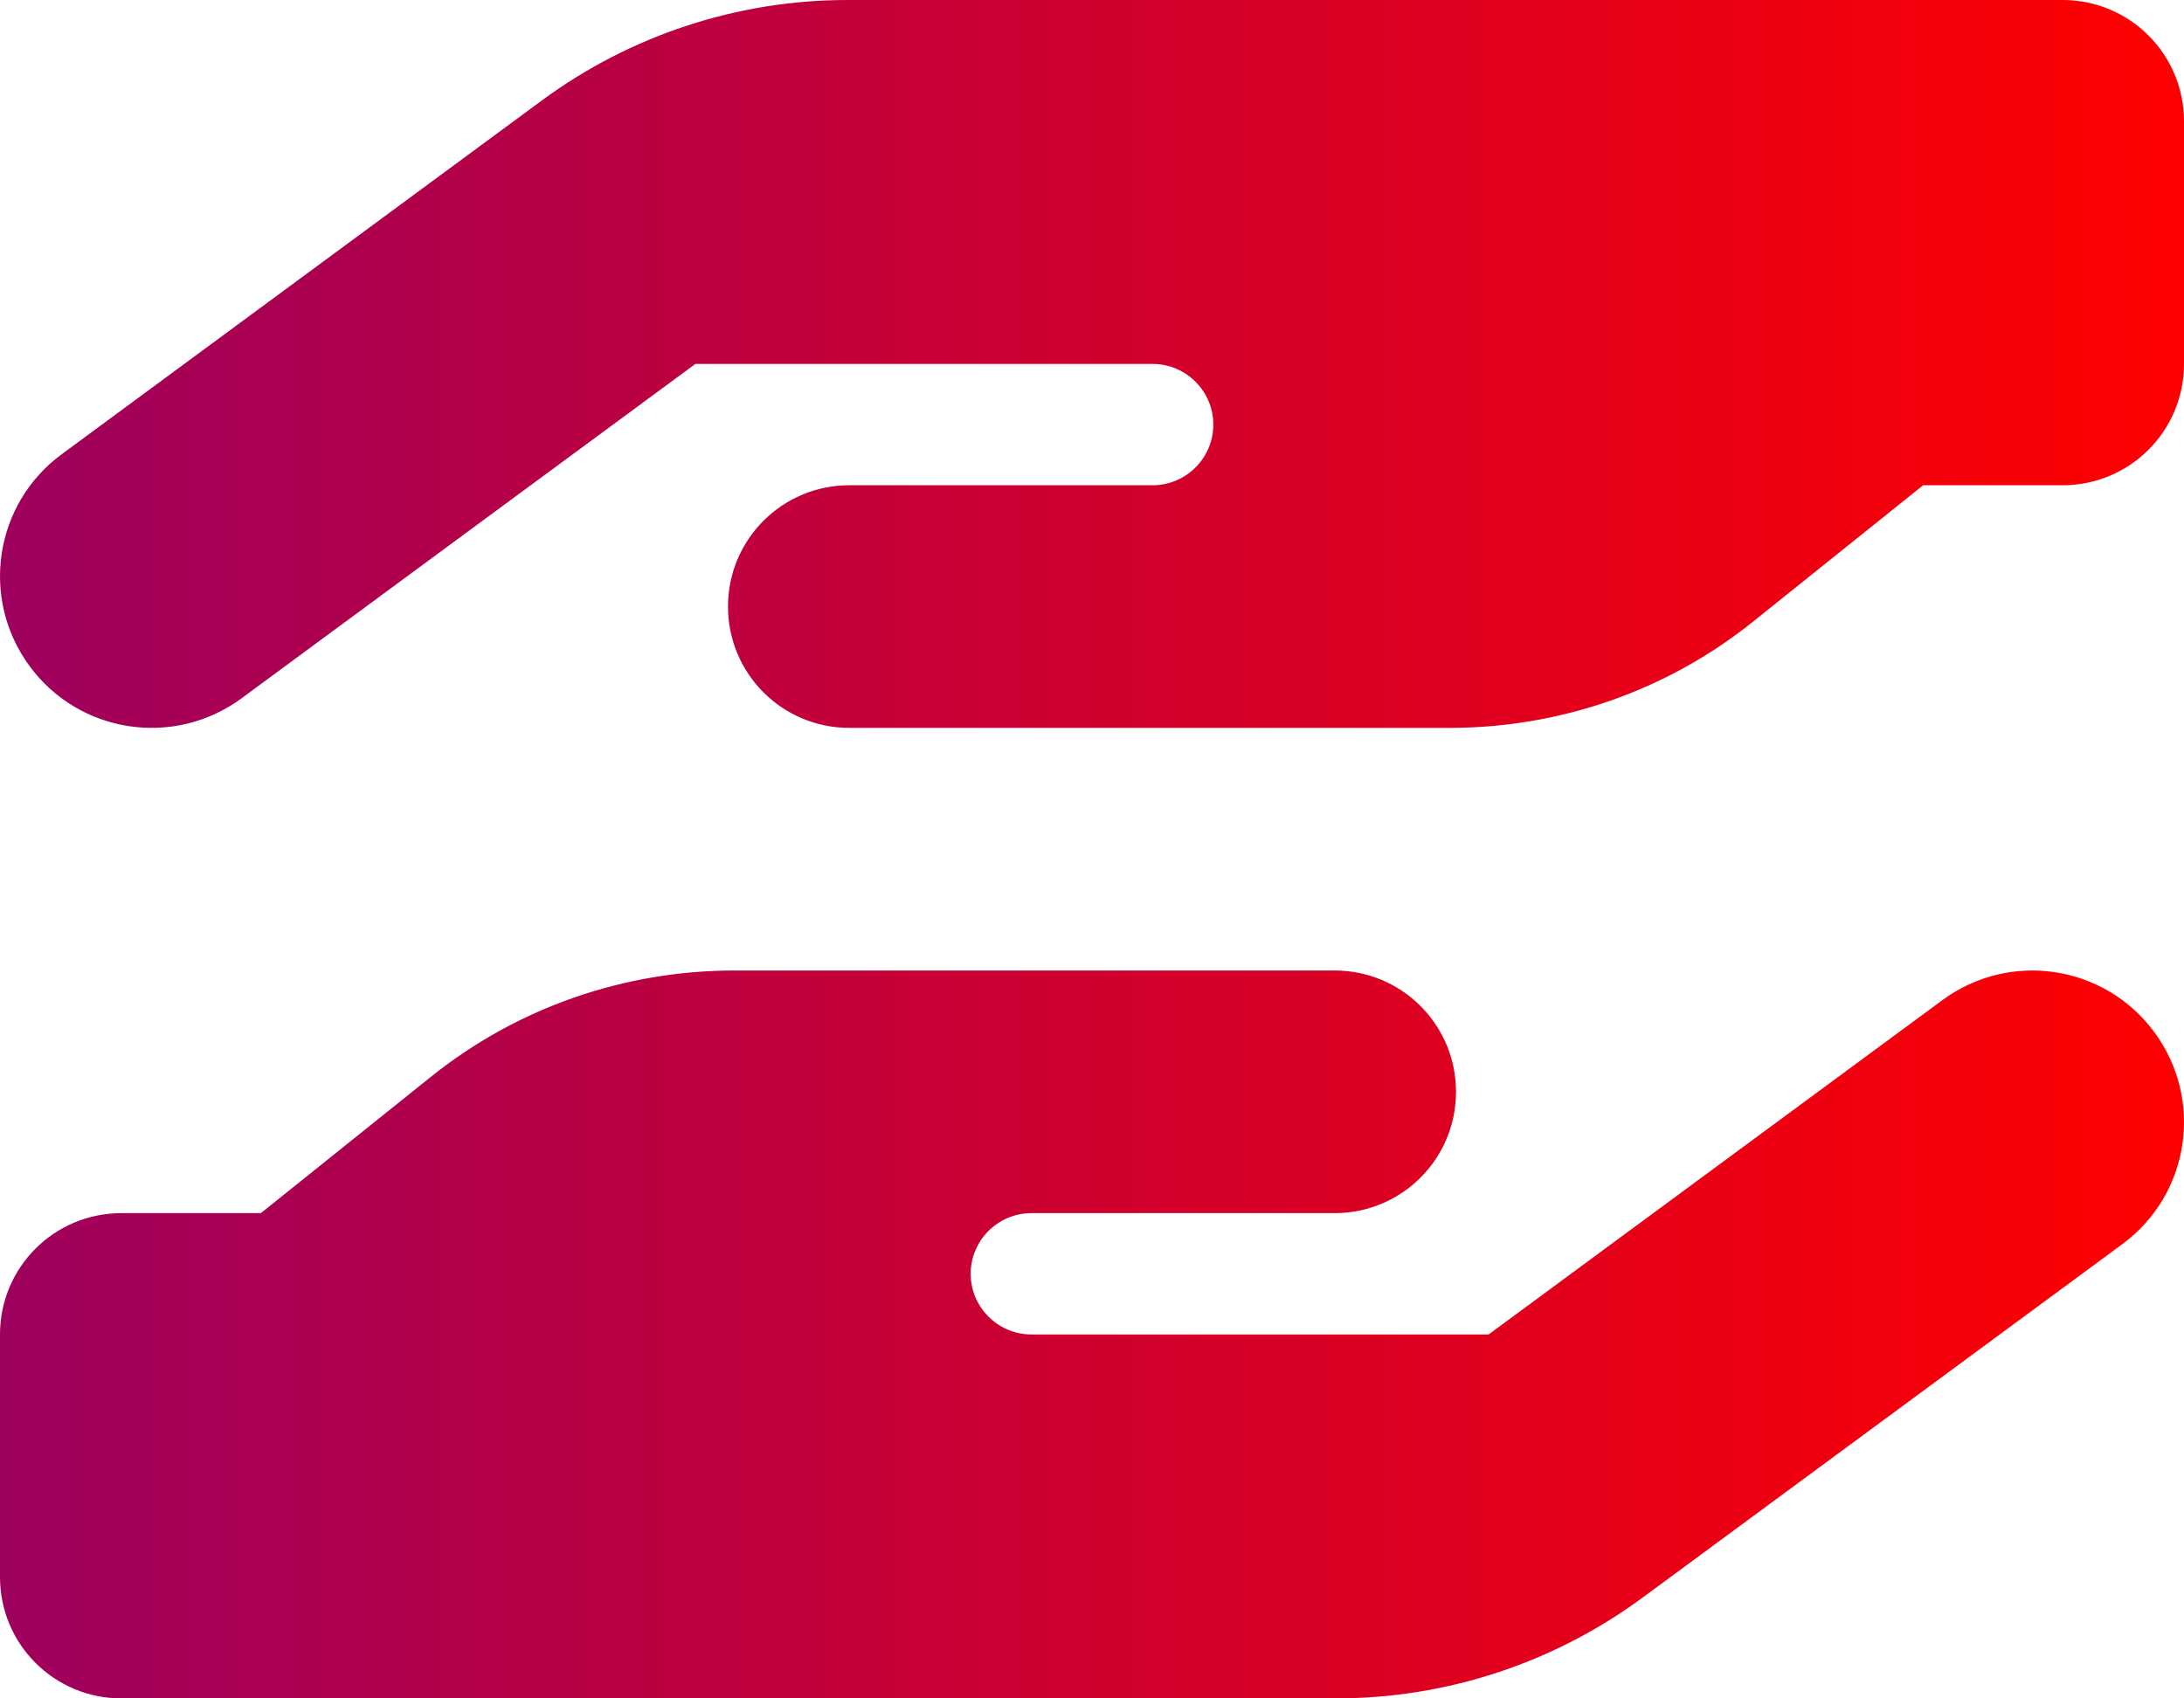 <svg width="18" height="14" viewBox="0 0 18 14" fill="none" xmlns="http://www.w3.org/2000/svg">
<path d="M0.244 5.491C-0.166 4.934 -0.047 4.153 0.509 3.744L4.466 0.828C5.194 0.291 6.078 0 6.984 0H17C17.553 0 18 0.447 18 1V3C18 3.553 17.553 4 17 4H15.85L14.447 5.125C13.738 5.694 12.856 6 11.947 6H7C6.447 6 6 5.553 6 5C6 4.447 6.447 4 7 4H9.5C9.775 4 10 3.775 10 3.5C10 3.225 9.775 3 9.5 3H5.731L1.991 5.756C1.434 6.166 0.653 6.047 0.244 5.491ZM17.756 8.509C18.166 9.066 18.047 9.847 17.491 10.256L13.534 13.172C12.803 13.709 11.922 14 11.012 14H1C0.447 14 0 13.553 0 13V11C0 10.447 0.447 10 1 10H2.15L3.553 8.875C4.263 8.306 5.144 8 6.053 8H11C11.553 8 12 8.447 12 9C12 9.553 11.553 10 11 10H8.5C8.225 10 8 10.225 8 10.5C8 10.775 8.225 11 8.5 11H12.269L16.009 8.244C16.566 7.834 17.347 7.953 17.756 8.509Z" fill="url(#paint0_linear_471_467)"/>
<defs>
<linearGradient id="paint0_linear_471_467" x1="0.009" y1="7.002" x2="18.001" y2="7.002" gradientUnits="userSpaceOnUse">
<stop stop-color="#9E005D"/>
<stop offset="1" stop-color="#FF0000"/>
</linearGradient>
</defs>
</svg>
